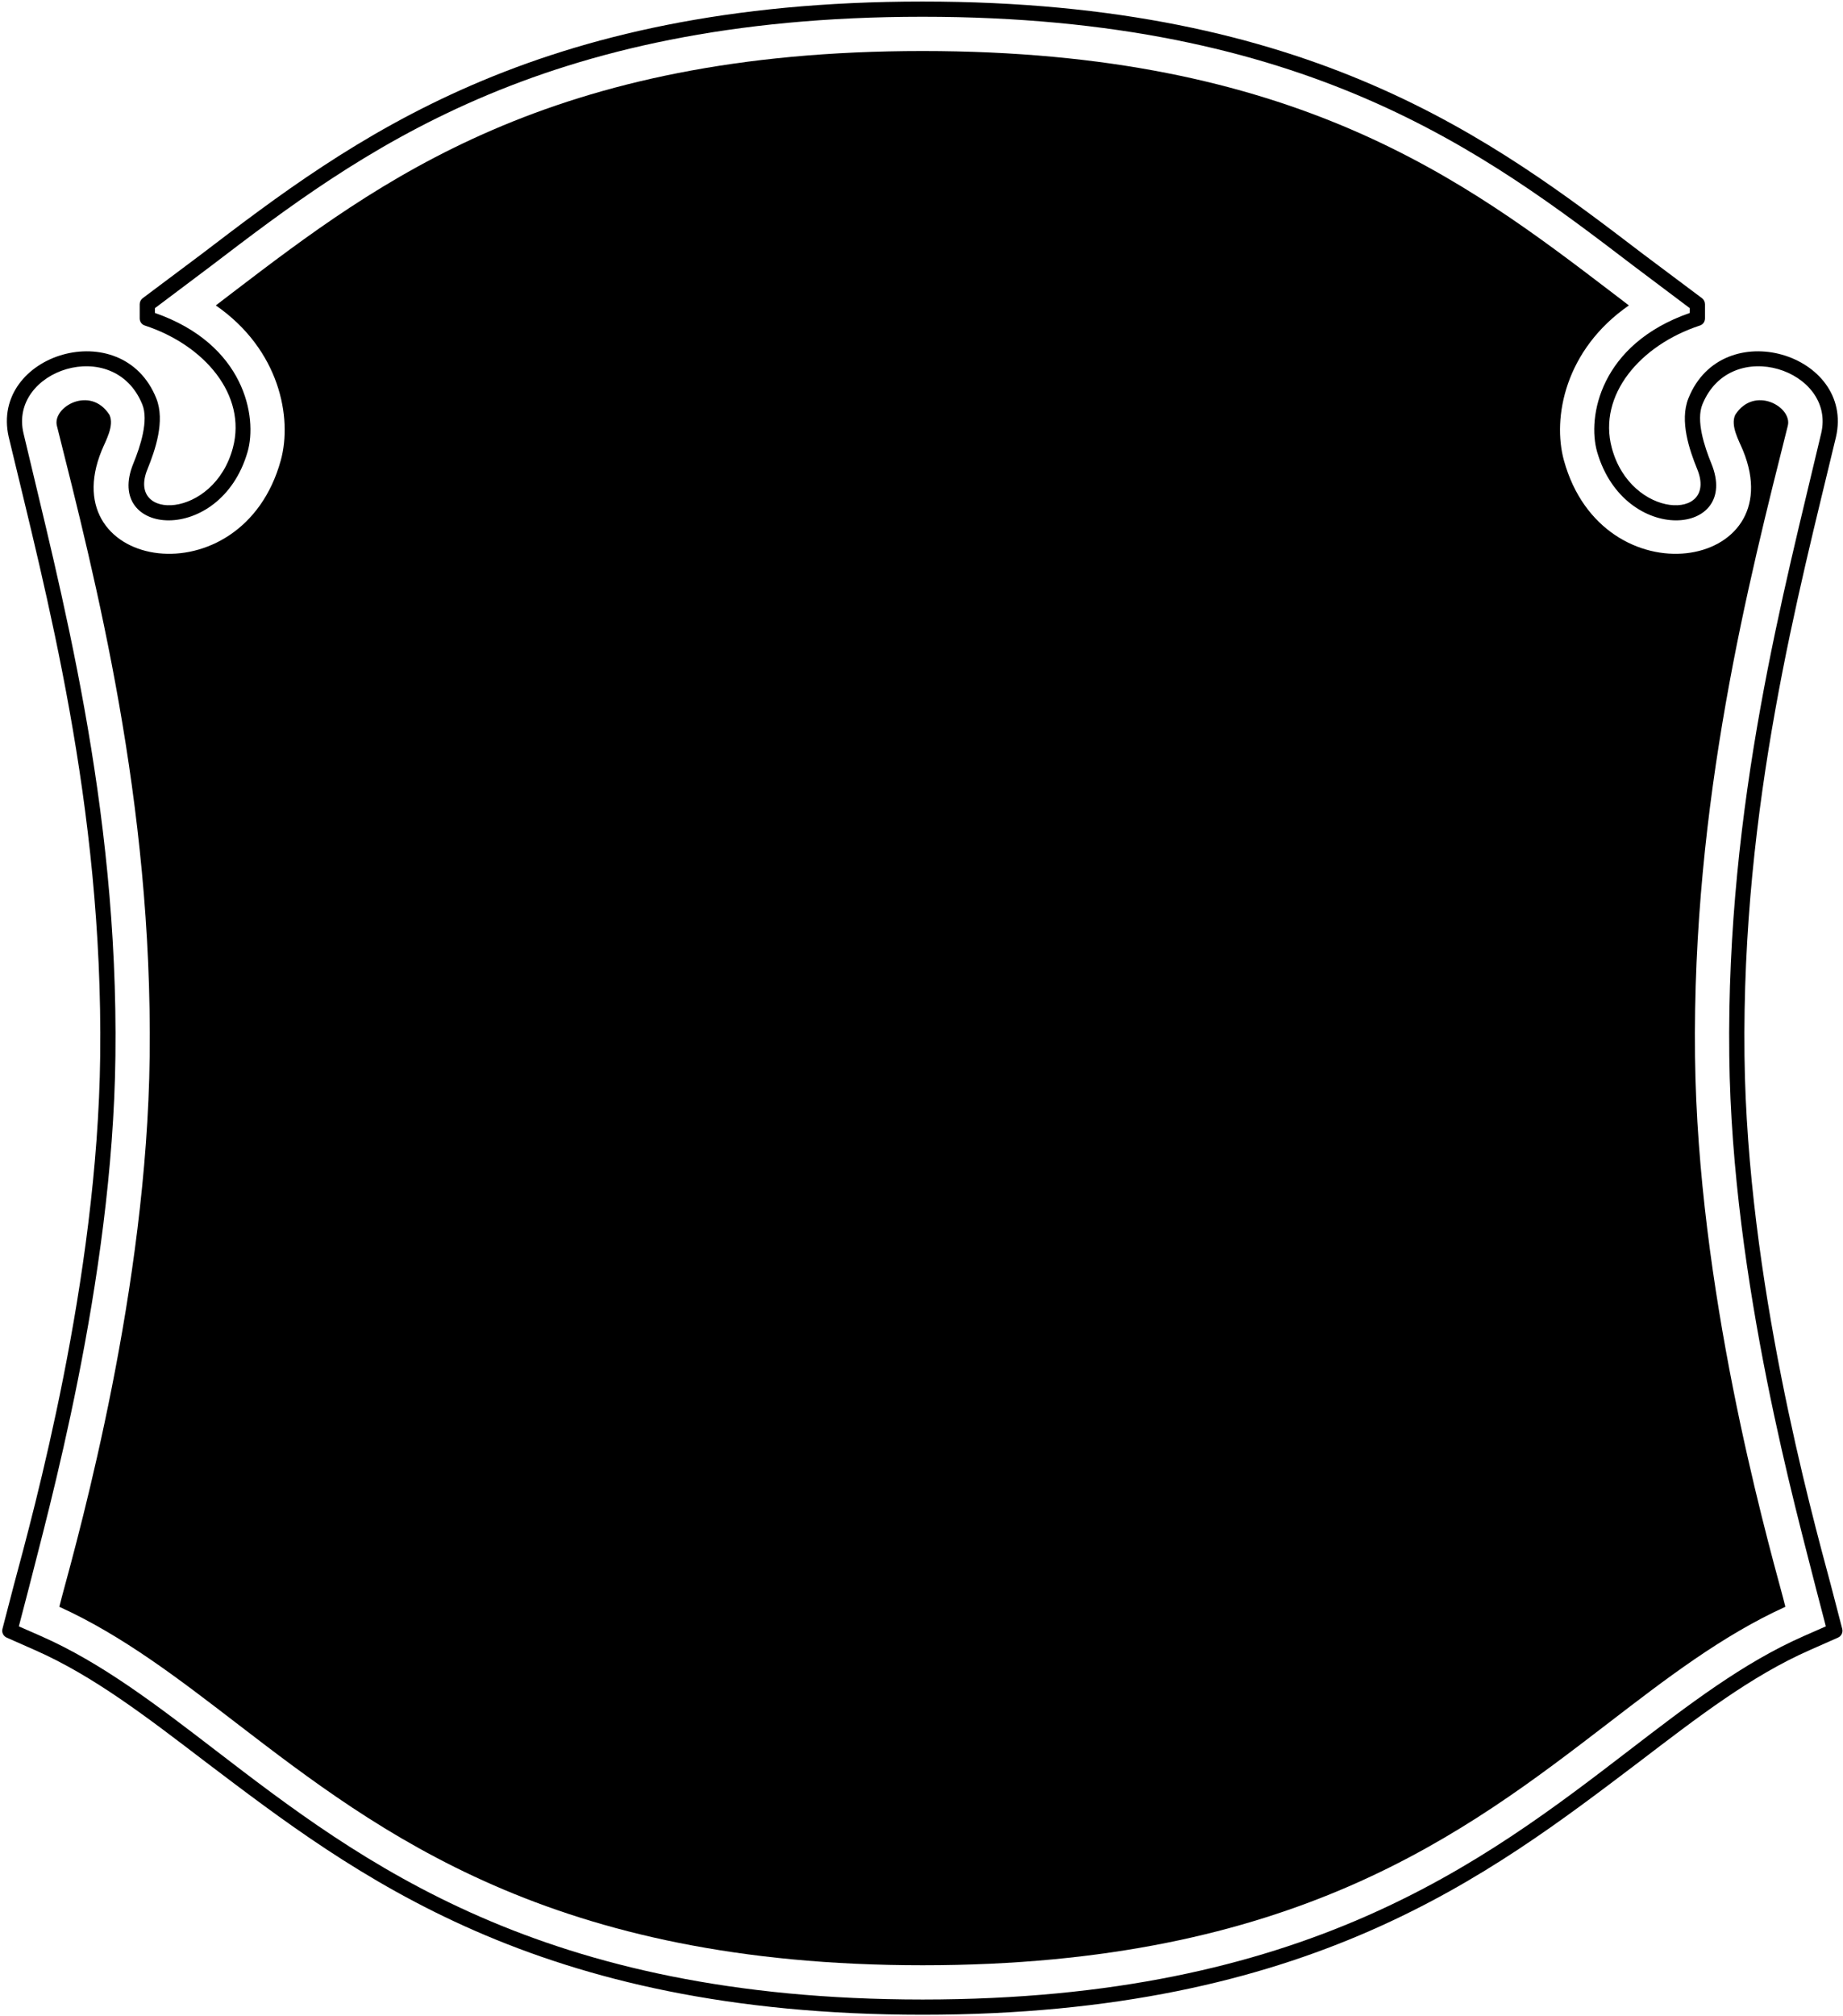 <?xml version="1.0" encoding="UTF-8"?>
<svg xmlns="http://www.w3.org/2000/svg" xmlns:xlink="http://www.w3.org/1999/xlink" width="544pt" height="595pt" viewBox="0 0 544 595" version="1.1">
<g id="surface1">
<path style=" stroke:none;fill-rule:nonzero;fill:rgb(0%,0%,0%);fill-opacity:1;" d="M 543.77 480.656 L 540.398 467.695 C 534.625 446.152 515.711 377.707 514.926 311.641 C 514.051 237.355 530.965 174.836 541.926 128.965 C 547.52 104.461 508.387 92.484 498.367 117.555 C 495.695 124.25 498.707 132.875 500.977 138.469 C 507.266 153.836 481.363 153.25 475.746 132.133 C 471.637 116.633 484.035 101.875 501.762 96.059 C 502.703 95.766 503.266 94.91 503.266 93.945 L 503.266 89.789 C 503.266 89.07 502.93 88.398 502.344 87.969 L 484.891 74.895 C 441.043 41.426 387.266 0.453 272.297 0.453 C 157.324 0.453 103.457 41.426 59.609 74.895 L 42.156 87.969 C 41.57 88.398 41.234 89.07 41.234 89.789 L 41.234 93.945 C 41.234 94.91 41.797 95.766 42.738 96.059 C 60.465 101.875 72.863 116.633 68.75 132.133 C 63.137 153.25 37.234 153.836 43.523 138.469 C 45.793 132.875 48.805 124.25 46.133 117.555 C 36.113 92.484 -3.02 104.461 2.574 128.965 C 13.535 174.836 30.453 237.355 29.574 311.641 C 28.789 377.707 9.875 446.152 4.102 467.695 L 0.73 480.656 C 0.441 481.715 0.98 482.836 1.988 483.262 L 10.277 486.926 C 27.598 494.539 43.414 506.762 60.754 519.992 C 104.785 553.328 158.023 594.547 272.34 594.547 C 386.656 594.547 439.715 553.328 483.746 519.992 C 501.086 506.762 516.902 494.539 534.223 486.926 L 542.512 483.262 C 543.52 482.836 544.059 481.715 543.77 480.656 Z M 532.402 482.812 C 514.477 490.699 498.324 503.121 480.938 516.465 C 437.828 549.555 385.176 590.055 272.34 590.055 C 159.504 590.055 106.672 549.555 63.562 516.465 C 46.176 503.121 30.023 490.699 12.098 482.812 L 5.562 479.938 L 8.461 468.82 C 13.852 447.254 33.281 378.402 34.066 311.688 C 34.988 237.039 17.738 173.805 6.953 127.934 C 2.461 109.289 33.598 98.754 41.996 119.328 C 43.93 124.07 41.438 131.707 39.367 136.762 C 30.562 158.234 64.977 161.203 73.066 133.391 C 76.051 123.082 72.234 101.582 45.727 92.352 L 45.727 90.938 L 62.461 78.355 C 105.973 45.152 158.875 4.945 272.297 4.945 C 385.715 4.945 438.527 45.152 482.039 78.355 L 498.773 90.938 L 498.773 92.352 C 472.266 101.582 468.449 123.082 471.434 133.391 C 479.523 161.203 513.938 158.234 505.133 136.762 C 503.062 131.707 500.57 124.07 502.504 119.328 C 510.902 98.754 542.039 109.289 537.547 127.934 C 526.762 173.805 509.512 237.039 510.434 311.688 C 511.219 378.402 530.648 447.254 536.039 468.82 L 538.938 479.938 L 532.402 482.812 "/>
<path style=" stroke:none;fill-rule:nonzero;fill:rgb(0%,0%,0%);fill-opacity:1;" d="M 500.324 311.797 C 499.426 236.523 516.273 171.176 527.707 125.641 C 529.102 120.094 517.824 113.625 512.184 122.43 C 510.703 125.641 513.309 130.047 514.496 132.965 C 528.941 168.324 473.051 177.422 461.617 135.84 C 458.16 123.262 461.953 103.18 480.801 90.129 L 475.656 86.195 C 432.617 53.355 382.277 15.055 272.297 15.055 C 162.312 15.055 111.883 53.355 68.84 86.195 L 63.699 90.129 C 82.543 103.18 86.34 123.262 82.883 135.84 C 71.449 177.422 15.559 168.324 30.004 132.965 C 31.191 130.047 33.797 125.641 32.316 122.43 C 26.676 113.625 15.402 120.094 16.793 125.641 C 28.227 171.176 45.074 236.523 44.176 311.797 C 43.367 380.086 23.891 450.465 18.23 471.355 L 17.512 474.164 C 36.223 482.656 52.961 495.574 69.719 508.445 C 112.129 540.996 162.785 579.945 272.34 579.945 C 381.895 579.945 432.371 540.996 474.781 508.445 C 491.539 495.574 508.273 482.656 526.988 474.164 L 526.27 471.355 C 520.609 450.465 501.133 380.086 500.324 311.797 "/>
</g>
</svg>

